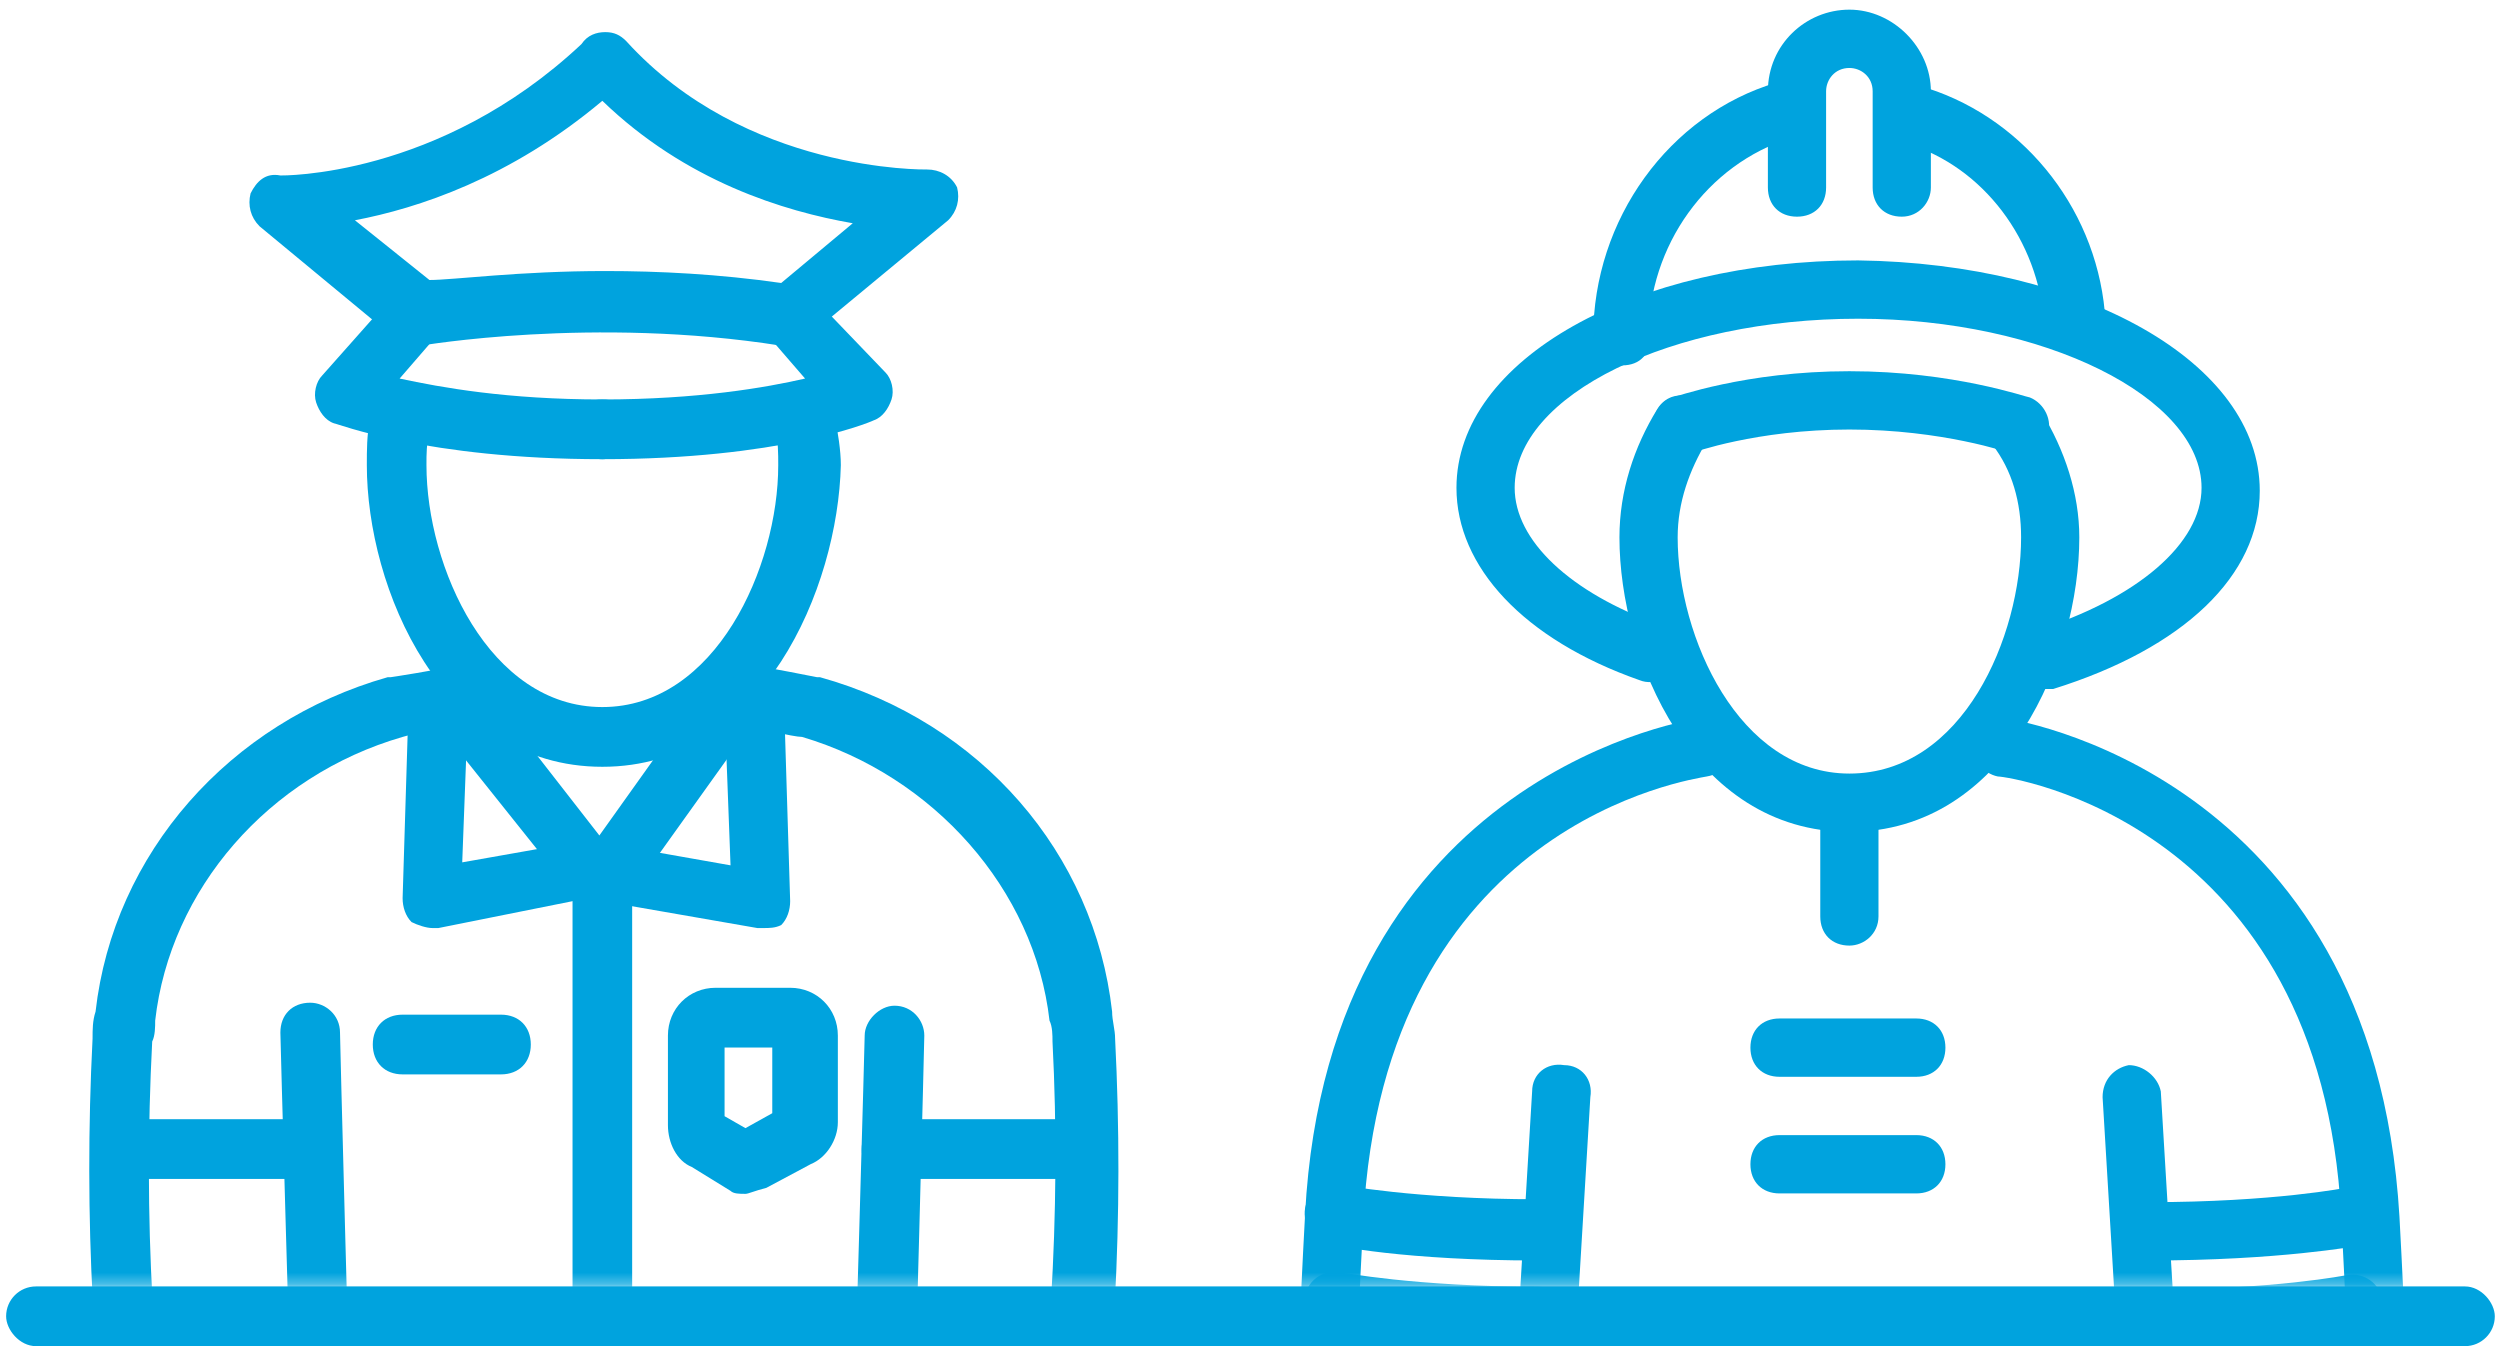 <?xml version="1.0" encoding="UTF-8" standalone="no"?>
<svg width="221px" height="119px" viewBox="0 0 221 119" version="1.1" xmlns="http://www.w3.org/2000/svg" xmlns:xlink="http://www.w3.org/1999/xlink">
    <!-- Generator: Sketch 42 (36781) - http://www.bohemiancoding.com/sketch -->
    <title>intro-image-03</title>
    <desc>Created with Sketch.</desc>
    <defs>
        <rect id="path-1" x="0" y="0" width="126.495" height="126.72"></rect>
        <rect id="path-3" x="0" y="0" width="126.495" height="126.72"></rect>
    </defs>
    <g id="Page-1" stroke="none" stroke-width="1" fill="none" fill-rule="evenodd">
        <g id="intro-3" transform="translate(-78, -105)">
            <g id="intro-image-03" transform="translate(68, 92)">
                <g id="fireman" transform="translate(113.13, 0)">
                    <mask id="mask-2" fill="white">
                        <use xlink:href="#path-1"></use>
                    </mask>
                    <g id="Mask"></g>
                    <path d="M60.355,86.538 C46.461,86.538 40.029,71.074 40.029,60.506 C40.029,56.382 41.316,52.516 43.374,49.165 C44.146,47.877 45.69,47.619 46.976,48.392 C48.262,49.165 48.52,50.712 47.748,52.001 C46.204,54.578 45.175,57.413 45.175,60.506 C45.175,69.27 50.578,81.384 60.355,81.384 C70.389,81.384 75.535,69.27 75.535,60.506 C75.535,57.413 74.763,54.578 72.962,52.258 C72.19,50.97 72.448,49.423 73.734,48.65 C75.02,47.877 76.564,48.134 77.336,49.423 C79.394,52.774 80.681,56.64 80.681,60.506 C80.681,71.074 74.249,86.538 60.355,86.538 Z" id="Shape" fill="#00A3DE" fill-rule="nonzero" mask="url(#mask-2)"></path>
                    <path d="M75.278,53.289 C75.02,53.289 74.763,53.289 74.506,53.032 C74.506,53.032 68.588,50.97 60.355,50.97 C52.122,50.97 46.461,53.032 46.461,53.032 C45.175,53.547 43.631,52.774 43.117,51.485 C42.602,50.196 43.374,48.65 44.66,48.134 C44.918,48.134 51.093,45.815 60.355,45.815 C69.617,45.815 76.05,48.134 76.307,48.134 C77.593,48.65 78.365,50.196 77.851,51.485 C77.336,52.774 76.307,53.289 75.278,53.289 Z" id="Shape" fill="#00A3DE" fill-rule="nonzero" mask="url(#mask-2)"></path>
                    <path d="M77.593,73.909 C76.564,73.909 75.535,73.136 75.02,72.105 C74.506,70.816 75.278,69.27 76.821,68.754 C85.827,65.919 91.487,61.022 91.487,56.124 C91.487,48.134 77.593,41.175 61.127,41.175 C44.66,41.175 30.767,47.877 30.767,56.124 C30.767,60.764 35.655,65.403 43.631,68.239 C44.918,68.754 45.69,70.3 45.175,71.589 C44.66,72.878 43.117,73.651 41.83,73.136 C31.539,69.527 25.621,63.084 25.621,56.124 C25.621,44.784 41.316,36.02 61.127,36.02 C80.938,36.278 96.633,45.041 96.633,56.382 C96.633,63.857 89.943,70.3 78.365,73.909 L77.593,73.909 Z" id="Shape" fill="#00A3DE" fill-rule="nonzero" mask="url(#mask-2)"></path>
                    <path d="M80.166,44.01 C78.88,44.01 77.593,42.979 77.593,41.691 C77.079,34.216 72.19,27.772 65.501,25.711 C64.214,25.195 63.442,23.906 63.957,22.36 C64.472,21.071 65.758,20.298 67.302,20.813 C76.05,23.649 82.482,31.896 82.996,41.433 C82.996,42.464 81.71,43.753 80.166,44.01 L80.166,44.01 Z" id="Shape" fill="#00A3DE" fill-rule="nonzero" mask="url(#mask-2)"></path>
                    <path d="M40.287,45.299 C38.743,45.299 37.714,44.268 37.714,42.722 C37.714,32.412 44.403,23.133 53.923,20.298 C55.209,19.782 56.753,20.556 57.01,22.102 C57.525,23.391 56.753,24.937 55.209,25.195 C47.748,27.515 42.602,34.732 42.602,42.722 C42.859,44.268 41.83,45.299 40.287,45.299 Z" id="Shape" fill="#00A3DE" fill-rule="nonzero" mask="url(#mask-2)"></path>
                    <path d="M64.986,32.154 C63.442,32.154 62.413,31.123 62.413,29.577 L62.413,21.071 C62.413,19.782 61.384,19.009 60.355,19.009 C59.069,19.009 58.297,20.04 58.297,21.071 L58.297,29.577 C58.297,31.123 57.268,32.154 55.724,32.154 C54.18,32.154 53.151,31.123 53.151,29.577 L53.151,21.071 C53.151,16.947 56.496,13.854 60.355,13.854 C64.214,13.854 67.559,17.205 67.559,21.071 L67.559,29.577 C67.559,30.865 66.53,32.154 64.986,32.154 Z" id="Shape" fill="#00A3DE" fill-rule="nonzero" mask="url(#mask-2)"></path>
                    <path d="M60.098,203.039 C45.432,203.039 36.684,202.008 32.053,201.235 C28.966,200.72 26.908,198.142 27.165,195.049 L32.311,109.478 C32.311,107.931 33.597,106.9 35.141,107.158 C36.684,107.158 37.714,108.447 37.456,109.993 L32.311,195.565 C32.311,196.08 32.568,196.338 33.082,196.338 C36.684,196.854 44.918,197.885 60.098,197.885 C75.278,197.885 83.511,196.854 87.113,196.338 C87.628,196.338 87.885,195.823 87.885,195.565 L82.739,109.993 C82.739,108.447 83.768,107.416 85.055,107.158 C86.341,107.158 87.628,108.189 87.885,109.478 L93.031,195.049 C93.288,198.142 90.972,200.72 88.142,201.235 C83.511,202.008 75.02,203.039 60.098,203.039 Z" id="Shape" fill="#00A3DE" fill-rule="nonzero" mask="url(#mask-2)"></path>
                    <path d="M31.024,173.399 L31.024,173.399 C22.019,172.883 14.3,171.852 14.043,171.594 C13.014,171.337 11.985,170.563 11.985,169.533 C11.985,169.017 10.184,157.934 12.242,120.303 C14.3,81.126 46.976,76.486 47.233,76.486 C48.52,76.229 49.806,77.26 50.063,78.806 C50.321,80.095 49.292,81.384 47.748,81.641 L47.748,81.641 C46.461,81.899 19.189,85.765 17.388,120.819 C15.844,149.428 16.359,162.573 16.873,167.213 C19.703,167.471 25.107,168.244 31.281,168.502 C32.825,168.502 33.854,169.79 33.597,171.337 C33.597,172.368 32.311,173.399 31.024,173.399 Z" id="Shape" fill="#00A3DE" fill-rule="nonzero" mask="url(#mask-2)"></path>
                    <path d="M90.2,173.399 C88.914,173.399 87.628,172.368 87.628,171.079 C87.628,169.533 88.657,168.502 89.943,168.244 C95.861,167.986 101.521,167.213 104.351,166.955 C104.866,162.573 105.38,149.428 103.837,120.561 C102.036,85.765 74.506,81.641 73.477,81.641 C72.19,81.384 71.161,80.095 71.161,78.806 C71.418,77.517 72.705,76.486 73.991,76.486 C74.249,76.486 106.667,81.126 108.982,120.561 C111.041,158.192 109.24,169.275 109.24,169.79 C108.982,170.821 108.211,171.852 107.181,171.852 C106.667,171.852 99.205,172.883 90.2,173.399 L90.2,173.399 Z" id="Shape" fill="#00A3DE" fill-rule="nonzero" mask="url(#mask-2)"></path>
                    <path d="M32.825,124.427 L32.825,124.427 C21.247,124.427 14.558,123.138 14.3,122.881 C13.014,122.623 11.985,121.334 12.242,119.788 C12.499,118.499 13.786,117.468 15.33,117.726 C15.33,117.726 22.019,119.014 32.825,119.014 C34.369,119.014 35.398,120.303 35.398,121.592 C35.398,123.396 34.369,124.427 32.825,124.427 Z" id="Shape" fill="#00A3DE" fill-rule="nonzero" mask="url(#mask-2)"></path>
                    <path d="M32.825,132.159 L32.825,132.159 C21.247,132.159 14.558,130.871 14.3,130.613 C13.014,130.355 11.985,129.066 12.242,127.52 C12.499,126.231 13.786,125.2 15.33,125.458 C15.33,125.458 22.019,126.747 32.825,126.747 C34.369,126.747 35.398,128.035 35.398,129.324 C35.398,131.128 34.369,132.159 32.825,132.159 Z" id="Shape" fill="#00A3DE" fill-rule="nonzero" mask="url(#mask-2)"></path>
                    <path d="M86.856,124.427 C85.569,124.427 84.283,123.396 84.283,121.85 C84.283,120.303 85.312,119.272 86.856,119.272 C97.919,119.272 104.351,117.983 104.351,117.983 C105.895,117.726 107.181,118.757 107.439,120.045 C107.696,121.334 106.924,122.881 105.38,123.138 C105.123,123.138 98.434,124.427 86.856,124.427 L86.856,124.427 Z" id="Shape" fill="#00A3DE" fill-rule="nonzero" mask="url(#mask-2)"></path>
                    <path d="M86.856,132.159 C85.569,132.159 84.283,131.128 84.283,129.582 C84.283,128.035 85.312,127.005 86.856,127.005 C97.919,127.005 104.351,125.716 104.351,125.716 C105.895,125.458 107.181,126.489 107.439,127.778 C107.696,129.066 106.924,130.613 105.38,130.871 C105.123,130.871 98.434,132.159 86.856,132.159 L86.856,132.159 Z" id="Shape" fill="#00A3DE" fill-rule="nonzero" mask="url(#mask-2)"></path>
                    <path d="M66.273,108.189 L54.18,108.189 C52.636,108.189 51.607,107.158 51.607,105.612 C51.607,104.065 52.636,103.034 54.18,103.034 L66.273,103.034 C67.816,103.034 68.845,104.065 68.845,105.612 C68.845,107.158 67.816,108.189 66.273,108.189 Z" id="Shape" fill="#00A3DE" fill-rule="nonzero" mask="url(#mask-2)"></path>
                    <path d="M66.273,118.499 L54.18,118.499 C52.636,118.499 51.607,117.468 51.607,115.921 C51.607,114.375 52.636,113.344 54.18,113.344 L66.273,113.344 C67.816,113.344 68.845,114.375 68.845,115.921 C68.845,117.468 67.816,118.499 66.273,118.499 Z" id="Shape" fill="#00A3DE" fill-rule="nonzero" mask="url(#mask-2)"></path>
                    <path d="M60.355,96.591 C58.811,96.591 57.782,95.56 57.782,94.013 L57.782,84.992 C57.782,83.446 58.811,82.415 60.355,82.415 C61.899,82.415 62.928,83.446 62.928,84.992 L62.928,94.013 C62.928,95.56 61.641,96.591 60.355,96.591 Z" id="Shape" fill="#00A3DE" fill-rule="nonzero" mask="url(#mask-2)"></path>
                </g>
                <g id="policeman">
                    <rect id="Rectangle-5" fill="#00A3DE" x="10.541" y="126.72" width="220" height="5.28" rx="2.64"></rect>
                    <mask id="mask-4" fill="white">
                        <use xlink:href="#path-3"></use>
                    </mask>
                    <g id="Mask"></g>
                    <g mask="url(#mask-4)" id="Shape" fill-rule="nonzero" fill="#00A3DE">
                        <g transform="translate(17.186, 15.84)">
                            <path d="M62.4,27.72 L61.873,27.72 C45.271,25.08 29.986,27.72 29.986,27.72 C29.195,27.72 28.405,27.72 27.878,27.192 L15.755,17.16 C14.965,16.368 14.701,15.312 14.965,14.256 C15.492,13.2 16.282,12.408 17.6,12.672 C17.6,12.672 31.567,12.936 44.217,1.056 C44.744,0.264 45.534,0 46.325,0 C47.115,0 47.643,0.264 48.17,0.792 C58.711,12.408 74.523,12.144 74.786,12.144 C75.84,12.144 76.895,12.672 77.422,13.728 C77.685,14.784 77.422,15.84 76.631,16.632 L64.509,26.664 C63.718,27.456 63.191,27.72 62.4,27.72 Z M46.325,21.12 C51.068,21.12 56.339,21.384 61.873,22.176 L68.198,16.896 C62.137,15.84 53.44,13.2 46.061,6.072 C37.892,12.936 29.722,15.576 24.188,16.632 L30.777,21.912 C32.885,21.912 38.682,21.12 46.325,21.12 Z"></path>
                            <path d="M46.061,37.752 C30.513,37.752 22.607,34.584 22.344,34.584 C21.553,34.32 21.026,33.528 20.762,32.736 C20.499,31.944 20.762,30.888 21.289,30.36 L27.614,23.232 C28.668,22.176 30.249,22.176 31.304,22.968 C32.358,24.024 32.358,25.608 31.567,26.664 L28.141,30.624 C31.831,31.416 37.628,32.472 46.061,32.472 C47.643,32.472 48.697,33.528 48.697,35.112 C48.697,36.696 47.379,37.752 46.061,37.752 Z"></path>
                            <path d="M46.061,37.752 C44.48,37.752 43.426,36.696 43.426,35.112 C43.426,33.528 44.48,32.472 46.061,32.472 C54.494,32.472 60.556,31.416 63.982,30.624 L60.556,26.664 C59.501,25.608 59.501,24.024 60.819,22.968 C61.873,21.912 63.454,21.912 64.509,23.232 L71.097,30.096 C71.624,30.624 71.887,31.68 71.624,32.472 C71.36,33.264 70.833,34.056 70.043,34.32 C69.516,34.584 61.61,37.752 46.061,37.752 Z"></path>
                            <path d="M77.949,153.912 L72.678,153.912 C71.097,153.912 70.043,152.856 70.043,151.272 C70.043,149.688 71.097,148.632 72.678,148.632 L77.949,148.632 C79.793,148.632 81.375,147.312 81.638,145.464 L83.219,134.904 C85.591,119.856 86.645,104.544 85.855,89.232 C85.855,88.704 85.855,87.912 85.591,87.384 C84.273,75.768 75.313,65.736 63.718,62.304 C62.927,62.304 59.765,61.512 56.866,60.984 C55.548,60.72 54.494,59.4 54.758,57.816 C55.021,56.496 56.339,55.44 57.92,55.704 C61.083,56.232 65.036,57.024 65.036,57.024 L65.299,57.024 C79.53,60.984 89.544,72.6 91.125,86.592 C91.125,87.384 91.389,88.176 91.389,88.968 C92.179,104.544 91.389,120.384 88.753,135.696 L87.172,146.256 C86.118,150.744 82.429,153.912 77.949,153.912 Z"></path>
                            <path d="M19.445,153.912 L14.174,153.912 C9.694,153.912 6.005,150.744 5.214,146.256 L3.633,135.696 C0.997,120.384 0.207,104.544 0.997,88.968 C0.997,88.176 0.997,87.384 1.261,86.592 C2.842,72.6 13.12,60.984 27.087,57.024 L27.351,57.024 C27.351,57.024 31.04,56.496 34.466,55.704 C35.784,55.44 37.365,56.496 37.628,57.816 C37.892,59.136 36.838,60.72 35.52,60.984 C32.358,61.512 29.195,62.04 28.405,62.304 C16.546,65.736 7.849,75.768 6.532,87.384 C6.532,87.912 6.532,88.704 6.268,89.232 C5.477,104.544 6.268,119.856 8.903,134.904 L10.485,145.464 C10.748,147.312 12.329,148.632 14.174,148.632 L19.445,148.632 C21.026,148.632 22.08,149.688 22.08,151.272 C22.08,152.856 21.026,153.912 19.445,153.912 Z"></path>
                            <path d="M67.144,242.616 L67.144,242.616 C65.563,242.616 64.509,241.296 64.509,239.976 C66.353,191.664 69.252,89.76 69.252,88.704 C69.252,87.384 70.57,86.064 71.887,86.064 L71.887,86.064 C73.469,86.064 74.523,87.384 74.523,88.704 C74.523,89.76 71.887,191.664 69.779,240.24 C69.779,241.56 68.462,242.616 67.144,242.616 Z"></path>
                            <path d="M24.979,242.616 C23.661,242.616 22.344,241.56 22.344,239.976 C20.499,191.664 17.6,89.496 17.6,88.44 C17.6,86.856 18.654,85.8 20.235,85.8 L20.235,85.8 C21.553,85.8 22.871,86.856 22.871,88.44 C22.871,89.496 25.506,191.4 27.614,239.712 C27.614,241.296 26.56,242.616 24.979,242.616 L24.979,242.616 Z"></path>
                            <path d="M46.061,64.944 C31.831,64.944 25.242,49.104 25.242,38.28 C25.242,36.96 25.242,35.64 25.506,34.32 C25.769,33 27.087,31.944 28.668,32.208 C29.986,32.472 31.04,33.792 30.777,35.376 C30.513,36.432 30.513,37.224 30.513,38.28 C30.513,47.256 36.047,59.664 46.061,59.664 C56.076,59.664 61.61,47.256 61.61,38.28 C61.61,37.224 61.61,36.168 61.346,35.112 C61.083,33.792 61.873,32.208 63.454,31.944 C64.772,31.68 66.353,32.472 66.617,34.056 C66.88,35.376 67.144,36.96 67.144,38.28 C66.88,49.104 60.292,64.944 46.061,64.944 Z"></path>
                            <path d="M87.172,101.376 L71.624,101.376 C70.043,101.376 68.989,100.32 68.989,98.736 C68.989,97.152 70.043,96.096 71.624,96.096 L87.172,96.096 C88.753,96.096 89.808,97.152 89.808,98.736 C89.808,100.32 88.753,101.376 87.172,101.376 Z"></path>
                            <path d="M20.235,101.376 L4.687,101.376 C3.106,101.376 2.052,100.32 2.052,98.736 C2.052,97.152 3.106,96.096 4.687,96.096 L20.235,96.096 C21.816,96.096 22.871,97.152 22.871,98.736 C22.871,100.32 21.816,101.376 20.235,101.376 Z"></path>
                            <path d="M58.711,102.696 C58.184,102.696 57.657,102.696 57.393,102.432 L53.967,100.32 C52.65,99.792 51.859,98.208 51.859,96.624 L51.859,88.704 C51.859,86.328 53.704,84.48 56.076,84.48 L62.664,84.48 C65.036,84.48 66.88,86.328 66.88,88.704 L66.88,96.36 C66.88,97.944 65.826,99.528 64.509,100.056 L60.556,102.168 C59.501,102.432 58.974,102.696 58.711,102.696 Z M56.866,95.832 L58.711,96.888 L61.083,95.568 L61.083,89.76 L56.866,89.76 L56.866,95.832 Z M56.076,95.568 L56.076,95.568 L56.076,95.568 Z"></path>
                            <path d="M46.061,77.88 C45.271,77.88 44.48,77.616 43.953,76.824 L31.304,60.984 C30.513,59.928 30.513,58.08 31.831,57.288 C32.885,56.496 34.73,56.496 35.52,57.816 L45.798,71.016 L55.021,58.08 C55.812,57.024 57.393,56.496 58.711,57.552 C59.765,58.344 60.292,59.928 59.238,61.248 L47.906,77.088 C47.643,77.616 46.852,77.88 46.061,77.88 L46.061,77.88 Z"></path>
                            <path d="M46.061,135.168 C44.48,135.168 43.426,134.112 43.426,132.528 L43.426,75.24 C43.426,73.656 44.48,72.6 46.061,72.6 C47.643,72.6 48.697,73.656 48.697,75.24 L48.697,132.264 C48.697,133.848 47.643,135.168 46.061,135.168 Z"></path>
                            <path d="M60.292,79.2 L59.765,79.2 L47.643,77.088 C46.325,76.824 45.271,75.504 45.534,74.184 C45.798,72.864 47.115,71.808 48.433,72.072 L57.393,73.656 L56.866,59.664 C56.866,58.08 57.92,57.024 59.501,57.024 C60.819,57.024 62.137,58.08 62.137,59.664 L62.664,76.824 C62.664,77.616 62.4,78.408 61.873,78.936 C61.346,79.2 60.819,79.2 60.292,79.2 Z"></path>
                            <path d="M31.04,79.2 C30.513,79.2 29.722,78.936 29.195,78.672 C28.668,78.144 28.405,77.352 28.405,76.56 L28.932,59.4 C28.932,57.816 30.249,56.76 31.567,56.76 C33.148,56.76 34.202,58.08 34.202,59.4 L33.675,73.392 L42.635,71.808 C43.953,71.544 45.534,72.6 45.534,73.92 C45.798,75.24 44.744,76.824 43.426,76.824 L31.567,79.2 L31.04,79.2 Z"></path>
                            <path d="M37.101,92.136 L28.405,92.136 C26.824,92.136 25.769,91.08 25.769,89.496 C25.769,87.912 26.824,86.856 28.405,86.856 L37.101,86.856 C38.682,86.856 39.737,87.912 39.737,89.496 C39.737,91.08 38.682,92.136 37.101,92.136 Z"></path>
                        </g>
                    </g>
                </g>
            </g>
        </g>
    </g>
</svg>